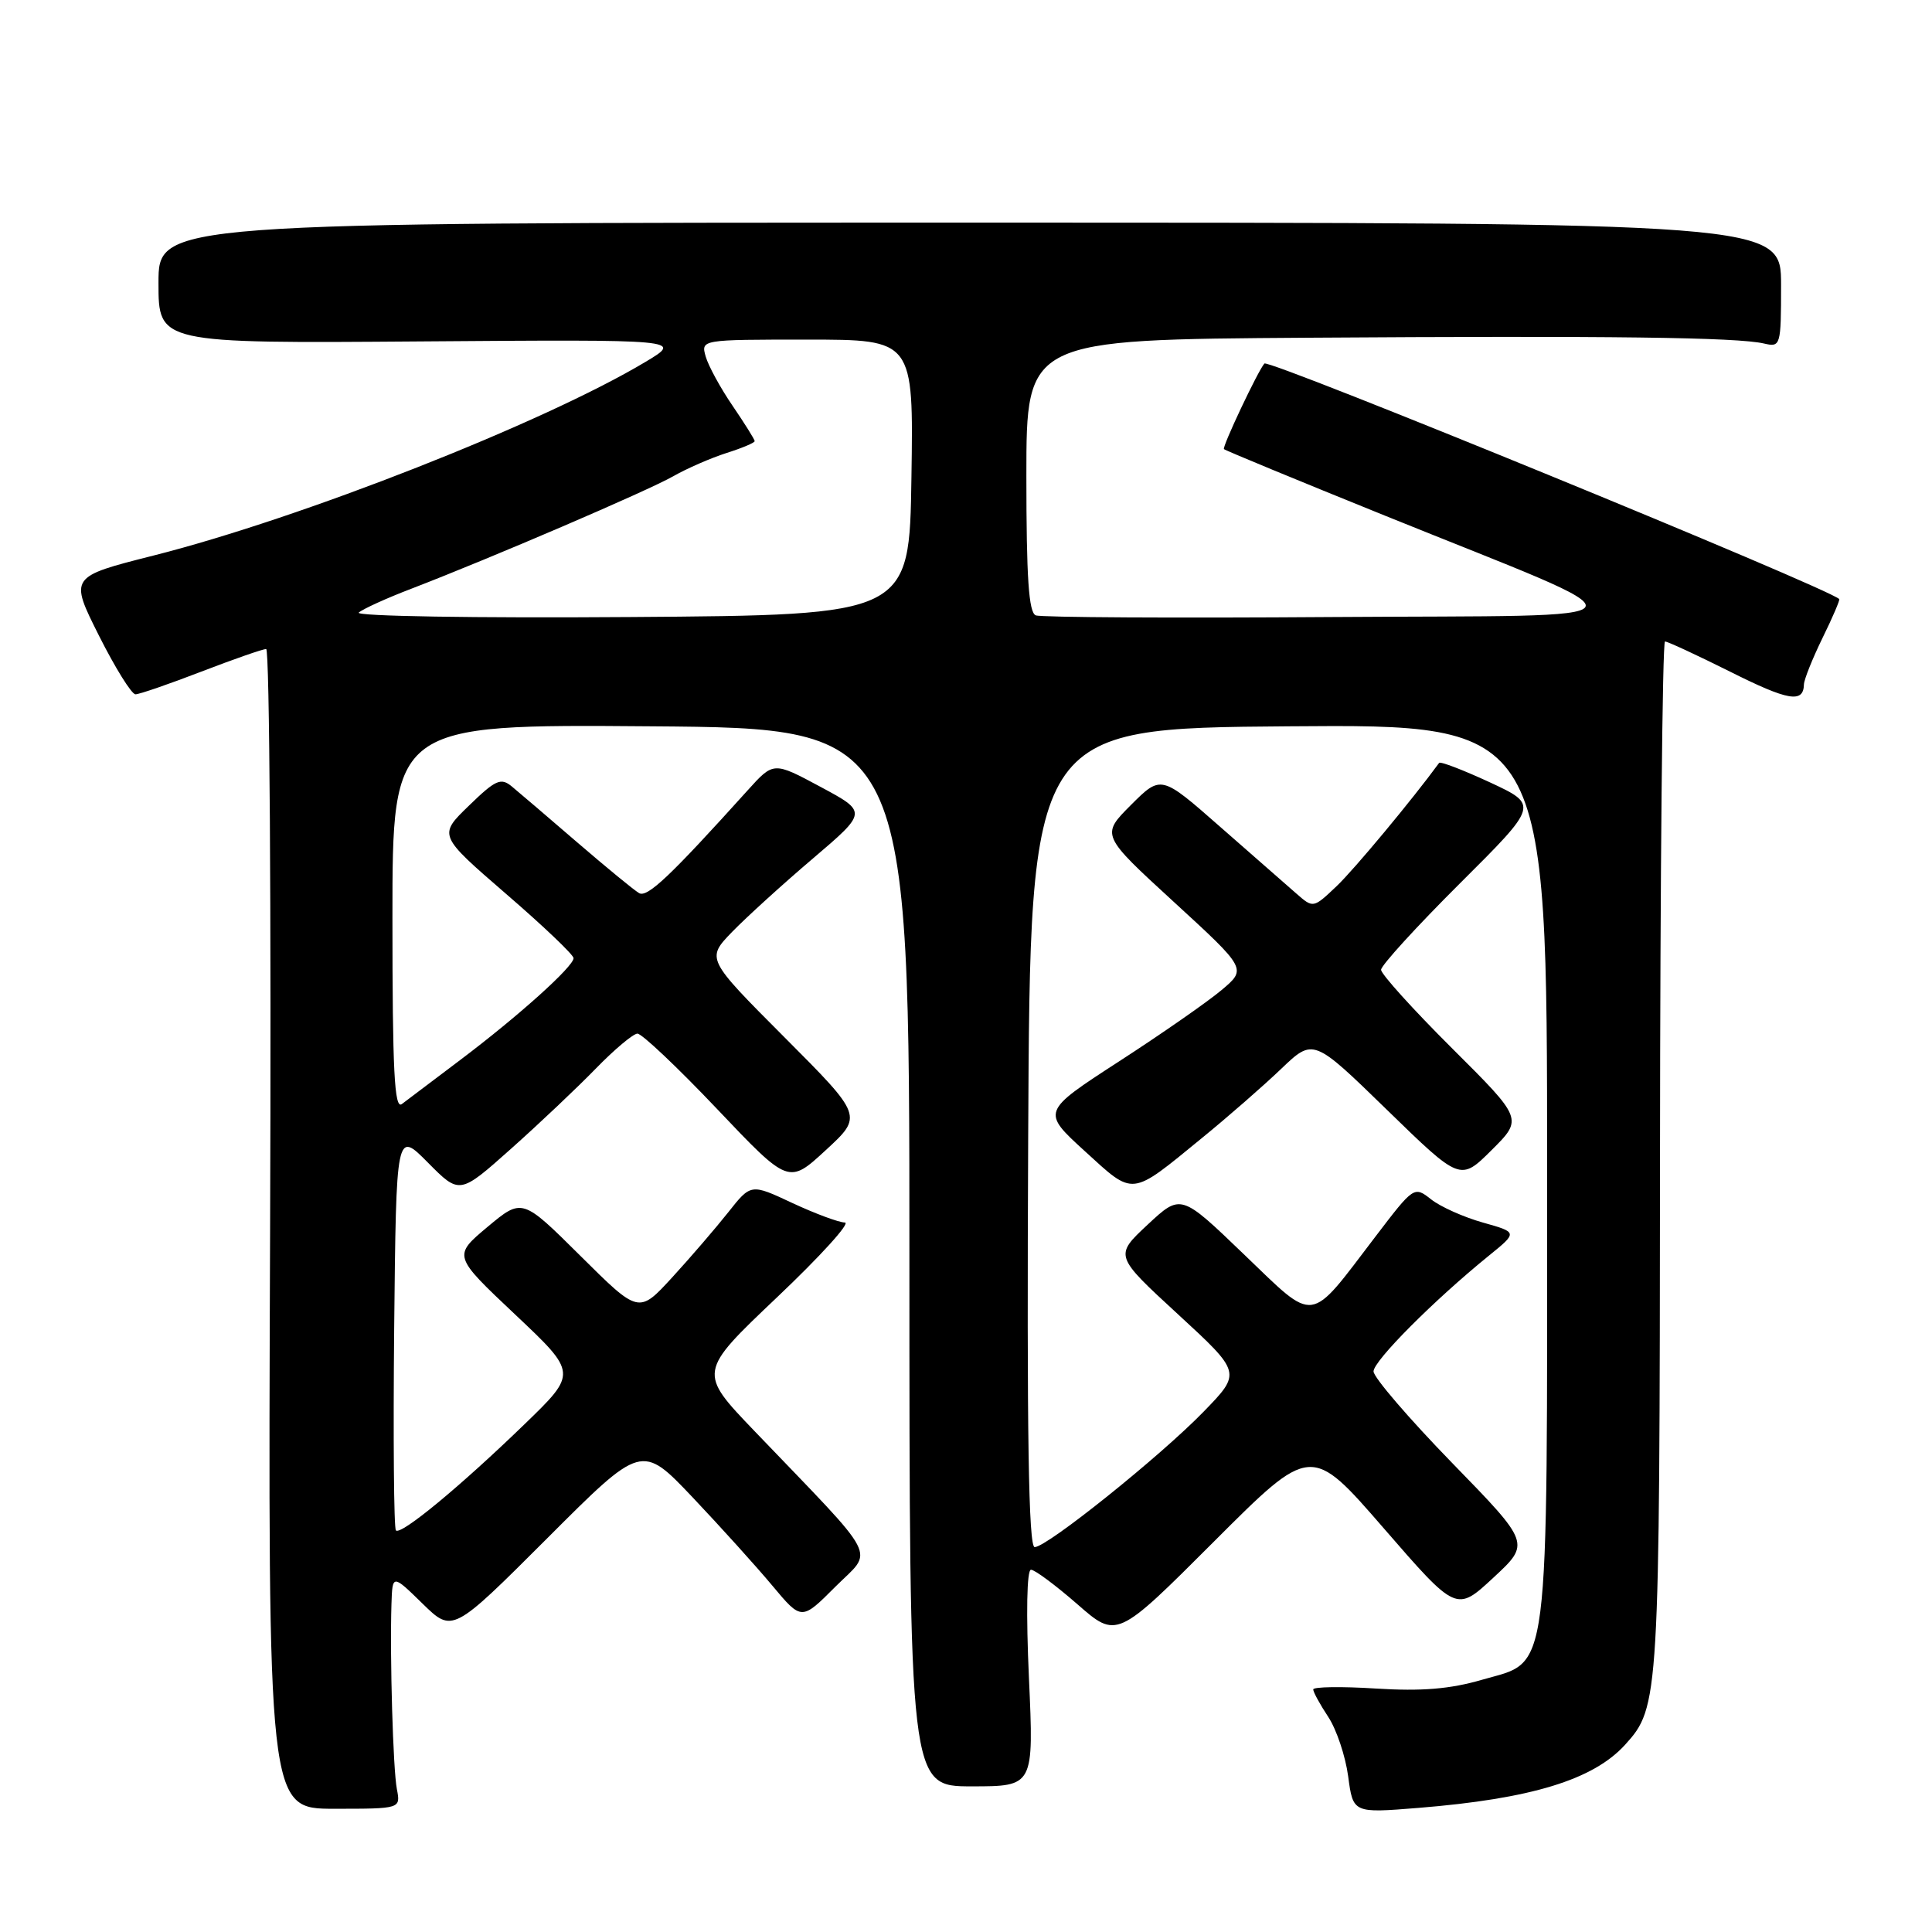 <?xml version="1.0" encoding="UTF-8" standalone="no"?>
<!DOCTYPE svg PUBLIC "-//W3C//DTD SVG 1.1//EN" "http://www.w3.org/Graphics/SVG/1.1/DTD/svg11.dtd" >
<svg xmlns="http://www.w3.org/2000/svg" xmlns:xlink="http://www.w3.org/1999/xlink" version="1.1" viewBox="0 0 256 256">
 <g >
 <path fill="currentColor"
d=" M 52.59 237.08 C 52.08 234.44 51.65 219.65 51.87 212.55 C 52.00 208.59 52.00 208.59 55.98 212.48 C 59.96 216.37 59.96 216.37 72.50 203.84 C 85.03 191.30 85.03 191.30 91.77 198.40 C 95.47 202.31 100.23 207.58 102.35 210.12 C 106.21 214.74 106.21 214.74 110.69 210.25 C 115.78 205.17 116.84 207.21 100.01 189.66 C 92.50 181.83 92.50 181.83 102.95 171.91 C 108.70 166.46 112.75 162.00 111.95 161.99 C 111.15 161.98 108.03 160.82 105.00 159.41 C 99.50 156.83 99.50 156.83 96.50 160.63 C 94.85 162.71 91.51 166.60 89.07 169.26 C 84.64 174.09 84.64 174.09 76.92 166.42 C 69.19 158.74 69.19 158.74 64.60 162.57 C 60.02 166.41 60.02 166.41 68.26 174.18 C 76.50 181.95 76.50 181.95 69.50 188.72 C 60.97 196.98 53.12 203.46 52.46 202.79 C 52.19 202.52 52.09 190.49 52.23 176.05 C 52.50 149.81 52.50 149.81 56.70 154.05 C 60.90 158.29 60.90 158.29 67.70 152.23 C 71.44 148.90 76.51 144.10 78.96 141.58 C 81.41 139.06 83.89 136.98 84.46 136.96 C 85.03 136.94 89.78 141.43 95.00 146.93 C 104.50 156.94 104.50 156.94 109.42 152.40 C 114.34 147.87 114.34 147.87 103.95 137.45 C 93.57 127.04 93.57 127.04 97.02 123.47 C 98.92 121.52 103.73 117.14 107.71 113.76 C 114.94 107.60 114.94 107.60 108.72 104.26 C 102.50 100.92 102.50 100.92 99.08 104.71 C 88.80 116.11 85.77 118.98 84.68 118.34 C 84.03 117.97 80.35 114.94 76.50 111.63 C 72.65 108.31 68.75 104.98 67.83 104.22 C 66.37 103.01 65.68 103.31 62.13 106.76 C 58.08 110.68 58.08 110.68 67.04 118.43 C 71.97 122.68 76.00 126.52 76.00 126.96 C 76.00 128.07 68.68 134.65 61.00 140.44 C 57.42 143.13 53.94 145.77 53.25 146.29 C 52.26 147.05 52.00 141.96 52.00 121.61 C 52.00 95.97 52.00 95.97 86.25 96.24 C 120.50 96.50 120.50 96.50 120.50 166.60 C 120.50 236.70 120.50 236.70 128.75 236.70 C 136.99 236.70 136.99 236.70 136.34 222.35 C 135.95 213.78 136.06 208.00 136.61 208.00 C 137.12 208.00 139.88 210.06 142.76 212.57 C 147.98 217.14 147.98 217.14 160.85 204.27 C 173.72 191.40 173.72 191.40 183.35 202.50 C 192.98 213.60 192.98 213.60 197.88 209.05 C 202.79 204.50 202.79 204.50 192.39 193.82 C 186.68 187.95 182.00 182.50 182.00 181.72 C 182.00 180.32 190.00 172.29 197.30 166.37 C 201.10 163.29 201.10 163.29 196.51 162.00 C 193.98 161.29 190.88 159.91 189.64 158.93 C 187.38 157.15 187.35 157.17 182.25 163.86 C 173.30 175.60 174.46 175.44 164.80 166.18 C 156.47 158.17 156.47 158.17 152.06 162.28 C 147.66 166.39 147.66 166.39 156.08 174.14 C 164.50 181.89 164.50 181.89 159.50 187.04 C 153.72 192.99 138.74 205.00 137.10 205.00 C 136.29 205.00 136.05 190.13 136.24 150.75 C 136.50 96.50 136.50 96.50 170.75 96.24 C 205.00 95.97 205.00 95.97 205.00 155.02 C 205.00 223.61 205.47 219.94 196.37 222.58 C 192.14 223.81 188.39 224.12 182.30 223.74 C 177.74 223.45 174.00 223.51 174.01 223.86 C 174.01 224.21 174.91 225.85 176.00 227.50 C 177.09 229.15 178.28 232.69 178.64 235.38 C 179.29 240.25 179.29 240.25 187.90 239.56 C 202.91 238.35 211.13 235.83 215.35 231.17 C 219.86 226.18 219.91 225.28 219.96 153.25 C 219.98 115.71 220.28 85.00 220.62 85.00 C 220.97 85.00 224.84 86.80 229.23 88.99 C 236.94 92.86 238.97 93.21 239.03 90.69 C 239.05 90.04 240.16 87.27 241.49 84.54 C 242.83 81.82 243.82 79.49 243.71 79.38 C 242.15 77.86 168.11 47.52 167.54 48.17 C 166.69 49.12 161.91 59.24 162.18 59.51 C 162.36 59.69 171.95 63.65 183.50 68.32 C 219.71 82.96 220.50 81.46 176.50 81.76 C 155.60 81.91 137.94 81.81 137.25 81.54 C 136.31 81.18 136.00 76.56 136.00 63.03 C 136.00 45.00 136.00 45.00 173.25 44.75 C 213.43 44.48 230.20 44.69 233.75 45.52 C 235.94 46.03 236.00 45.83 236.00 37.77 C 236.00 29.50 236.00 29.50 128.50 29.50 C 21.00 29.50 21.00 29.50 21.00 37.50 C 21.00 45.50 21.00 45.50 55.75 45.24 C 90.50 44.98 90.50 44.98 85.50 47.97 C 72.04 56.02 39.96 68.65 20.35 73.61 C 9.20 76.43 9.20 76.43 13.11 84.22 C 15.26 88.50 17.44 92.00 17.95 92.00 C 18.46 92.00 22.38 90.65 26.66 89.00 C 30.95 87.35 34.82 86.00 35.27 86.00 C 35.72 86.00 35.95 120.58 35.79 162.83 C 35.50 239.67 35.50 239.67 44.29 239.67 C 53.09 239.67 53.09 239.67 52.59 237.08 Z  M 159.22 150.83 C 162.68 148.01 167.42 143.87 169.76 141.63 C 174.02 137.56 174.02 137.56 183.76 147.04 C 193.50 156.52 193.50 156.52 197.65 152.39 C 201.80 148.26 201.80 148.26 192.40 138.90 C 187.23 133.75 183.00 129.07 183.00 128.50 C 183.00 127.93 187.70 122.78 193.43 117.07 C 203.87 106.67 203.87 106.67 197.43 103.67 C 193.88 102.03 190.85 100.86 190.69 101.09 C 187.18 105.90 179.45 115.20 177.10 117.43 C 174.01 120.36 174.01 120.36 171.76 118.39 C 170.52 117.30 165.98 113.32 161.67 109.55 C 153.85 102.68 153.85 102.68 149.86 106.66 C 145.88 110.65 145.88 110.65 155.54 119.51 C 165.21 128.38 165.21 128.38 161.85 131.20 C 160.01 132.75 153.89 137.01 148.25 140.66 C 138.01 147.30 138.01 147.30 143.75 152.54 C 150.32 158.53 149.72 158.60 159.22 150.83 Z  M 47.54 81.17 C 48.07 80.70 51.20 79.27 54.50 78.01 C 65.18 73.90 85.81 65.04 89.20 63.11 C 91.02 62.07 94.19 60.69 96.25 60.03 C 98.31 59.38 100.00 58.67 100.00 58.45 C 100.00 58.24 98.68 56.13 97.08 53.78 C 95.47 51.43 93.87 48.49 93.51 47.25 C 92.87 45.00 92.87 45.00 106.96 45.00 C 121.05 45.00 121.05 45.00 120.77 63.25 C 120.50 81.50 120.50 81.50 83.54 81.76 C 62.96 81.91 47.00 81.65 47.54 81.17 Z "/>
</g>
</svg>